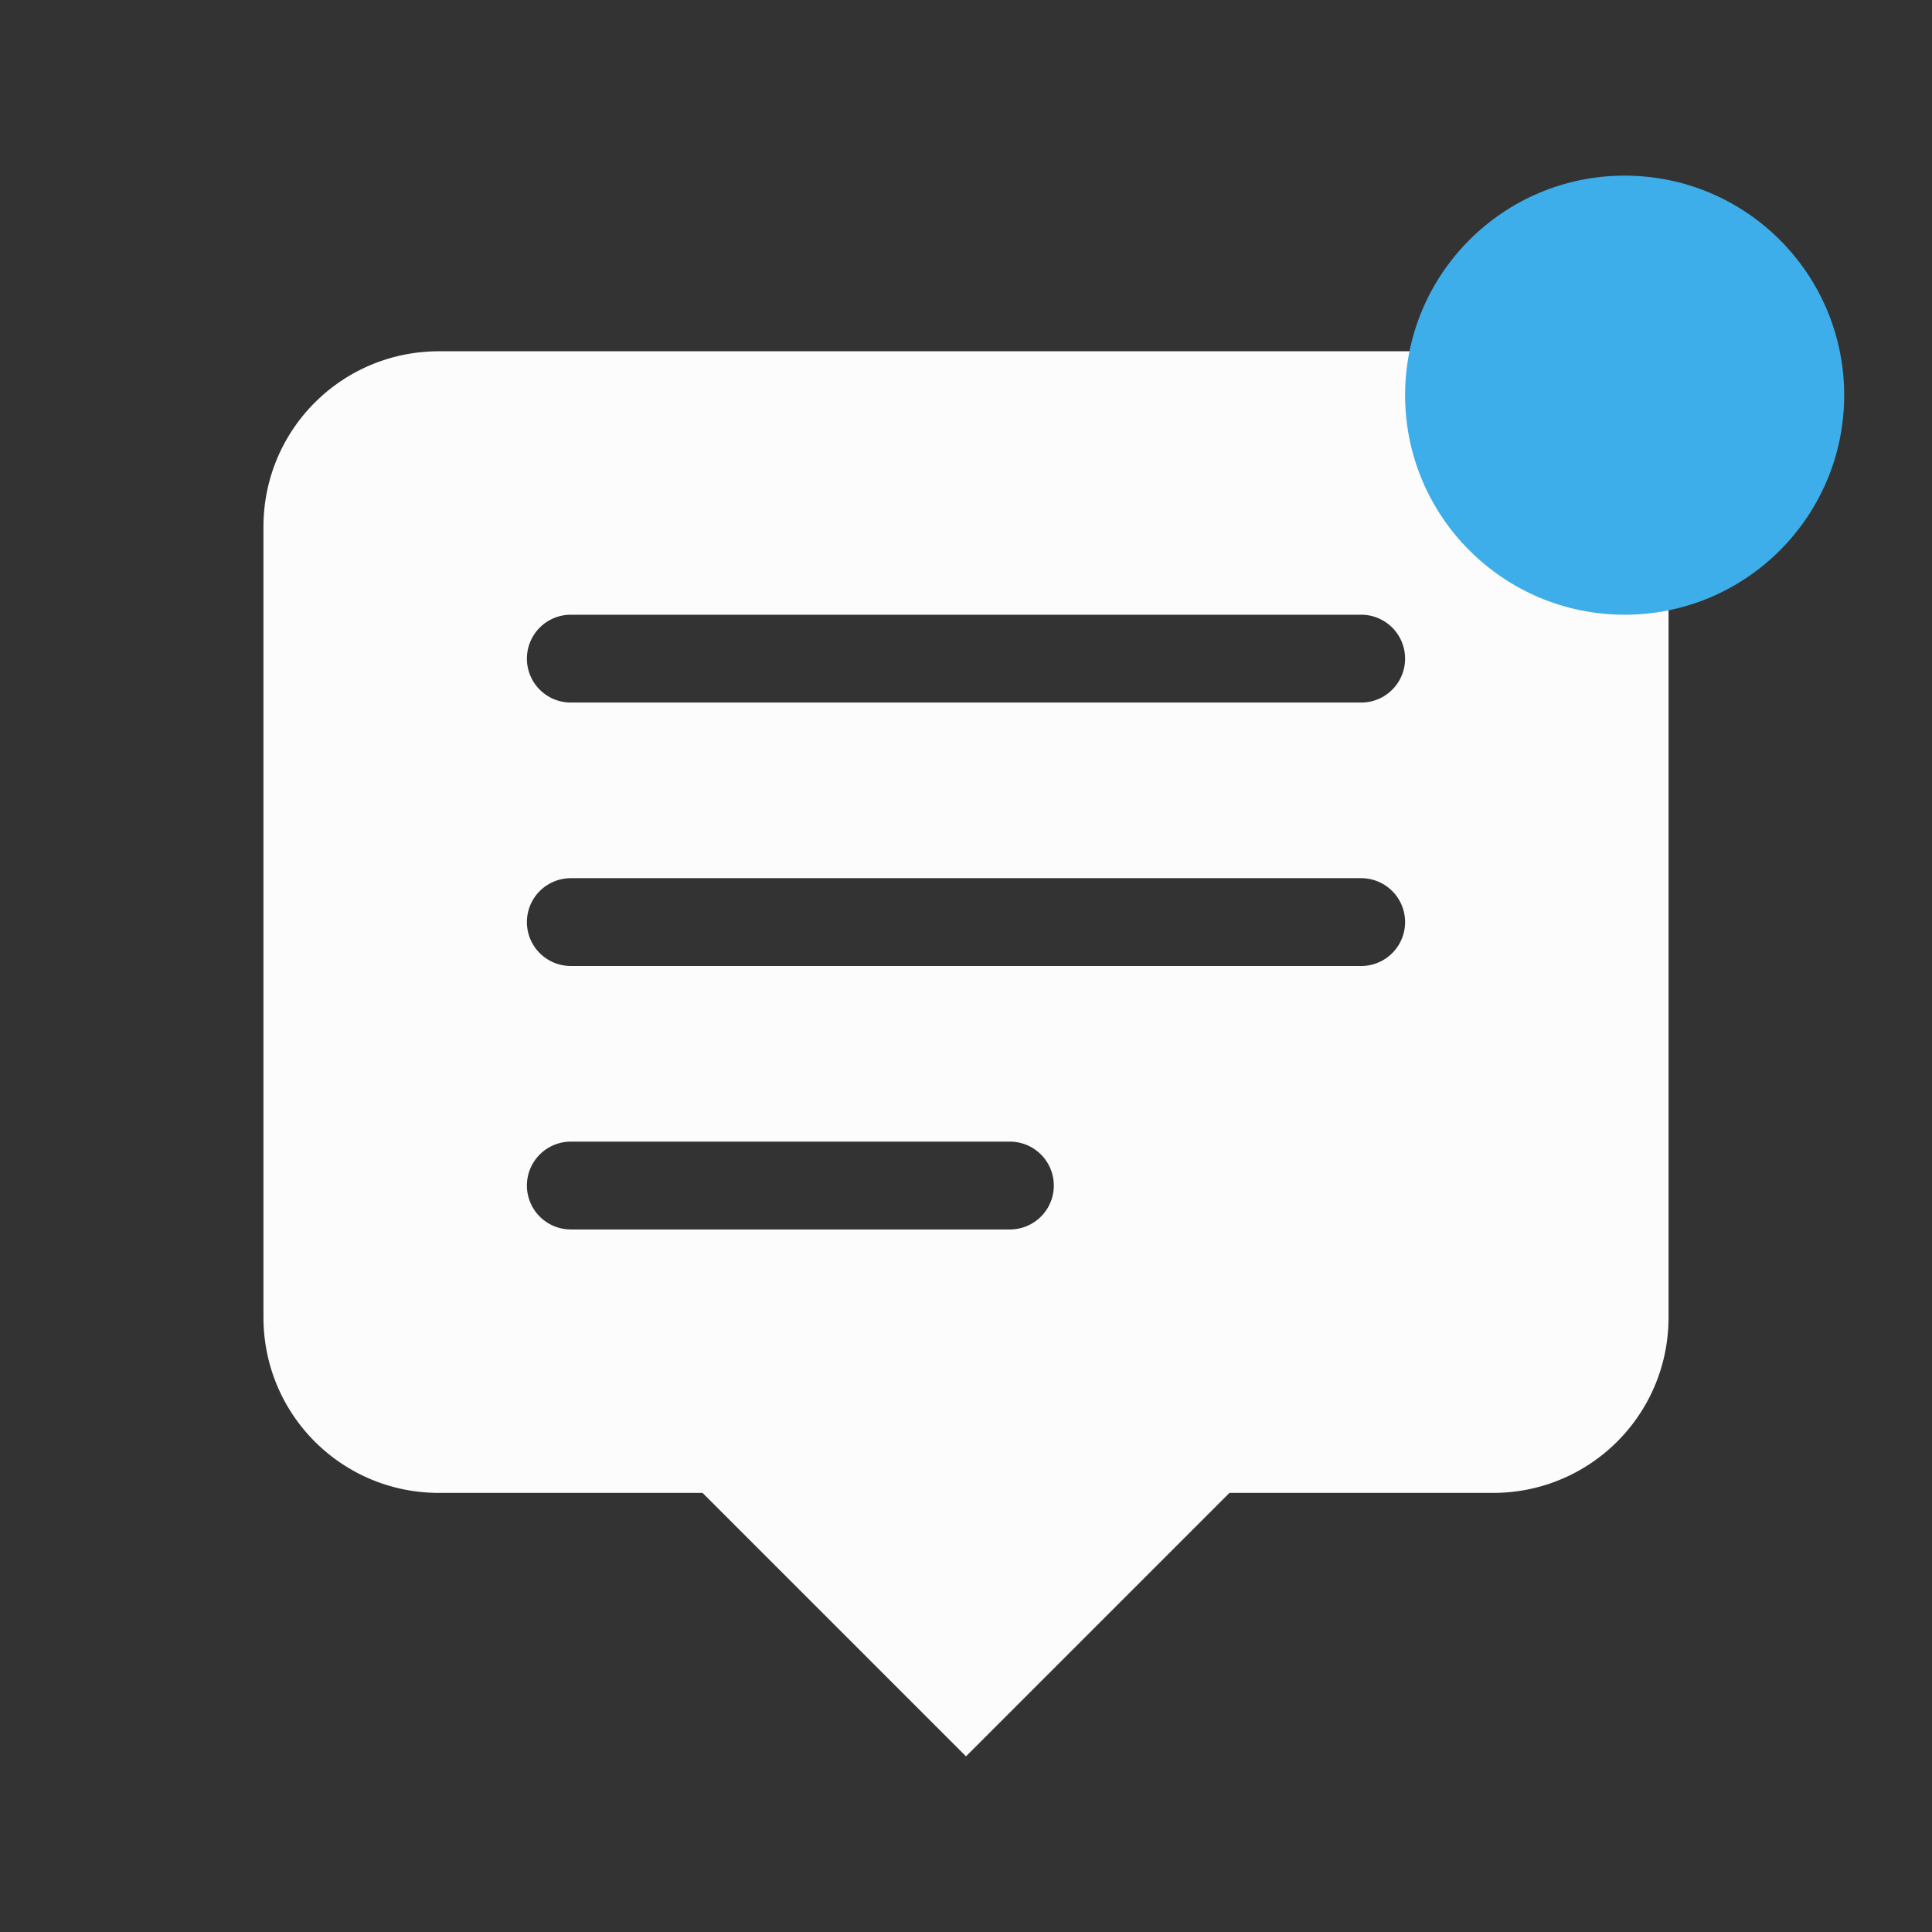 <svg xmlns="http://www.w3.org/2000/svg" id="svg" width="22" height="22" version="1.1">
<rect width="100%" height="100%" fill="#333333" stroke="none"/>
<defs id="defs81">
<style id="current-color-scheme" type="text/css">
.ColorScheme-Text{color:#fcfcfc}.ColorScheme-Highlight{color:#3daee9}
</style>
</defs>
<g id="22-22-preferences-desktop-notification" transform="translate(-4 -38)">
<path id="path61" fill="none" d="M4 38h22v22H4Z"/>
<path id="rect3560" fill="currentColor" d="M9 42c-1.108 0-2 .892-2 2v9c0 1.108.892 2 2 2h3l3 3 3-3h3c1.108 0 2-.892 2-2v-9c0-1.108-.892-2-2-2zm1.5 3h9a.499.499 0 1 1 0 1h-9a.499.499 0 1 1 0-1m0 3h9a.499.499 0 1 1 0 1h-9a.499.499 0 1 1 0-1m0 3h5a.499.499 0 1 1 0 1h-5a.499.499 0 1 1 0-1" class="ColorScheme-Text"/>
<circle id="circle63" cx="22.5" cy="42.5" r="2.5" fill="currentColor" class="ColorScheme-Highlight"/>
</g>
</svg>
